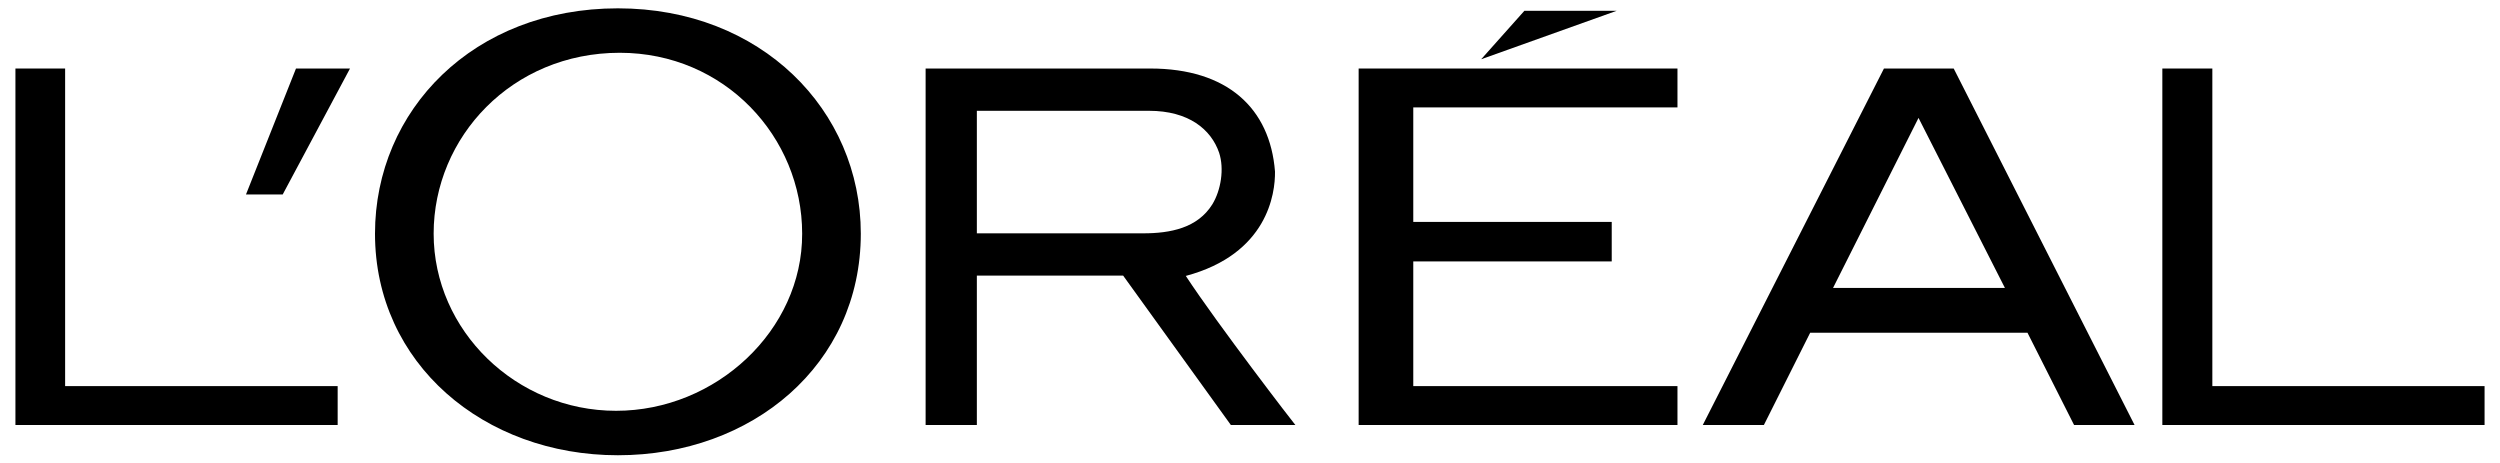 <?xml version="1.0" encoding="utf-8"?>
<!-- Generator: Adobe Illustrator 19.0.0, SVG Export Plug-In . SVG Version: 6.00 Build 0)  -->
<svg version="1.1" id="Layer_1" xmlns:svg="http://www.w3.org/2000/svg"
	 xmlns="http://www.w3.org/2000/svg" xmlns:xlink="http://www.w3.org/1999/xlink" x="0px" y="0px" viewBox="-84 205.6 810 150"
	 style="enable-background:new -84 205.6 810 150;" xml:space="preserve">
<polyline id="polyline3" points="356.2,343.3 459.5,343.3 459.5,330.7 373.9,330.7 373.9,290.3 438.2,290.3 438.2,277.5 
	373.9,277.5 373.9,240.4 459.5,240.4 459.5,227.8 356.2,227.8 356.2,343.3 "/>
<polyline id="polyline5" points="409.9,209.1 395.9,224.8 439.8,209.1 409.9,209.1 "/>
<polyline id="polyline7" points="632.8,330.7 632.8,227.8 616.6,227.8 616.6,343.3 721,343.3 721,330.7 632.8,330.7 "/>
<path id="path9" d="M526.4,227.8l-58.7,115.5h19.8l15-29.9h70.4l15.1,29.9h19.6L549,227.8H526.4 M509.9,298.9l27.7-55.1l28,55.1
	H509.9z"/>
<path id="path11" d="M300.2,295c26.5-7.1,29-26.7,28.9-33.8c-1.6-20.6-15.5-33.4-40.4-33.4h-72.8v115.5h16.6v-48.4h47.4l34.9,48.4
	h20.9C335.6,343.3,310.5,310.7,300.2,295 M286.4,281.2h-53.9v-39.7h55.8c12.8,0,20.1,6,22.7,13.6c1.7,5.2,0.6,12.1-2.2,16.7
	C304,279.5,295.2,281.2,286.4,281.2z"/>
<path id="path13" d="M116.2,208.3c-46.8,0-78.7,33-78.7,73c0,42.1,35.3,71.8,78.7,71.8c43.5,0,78.7-29.3,78.7-71.8
	C194.9,241.3,162.6,208.3,116.2,208.3 M115.6,338.7c-32.4,0-59.1-26-59.1-57.4c0-31.3,25.4-58.6,60.3-58.6c34,0,59.1,27.3,59.1,58.6
	C176,312.6,148,338.7,115.6,338.7z"/>
<polyline id="polyline15" points="-4.3,268.6 7.6,268.6 29.4,227.8 11.9,227.8 -4.3,268.6 "/>
<polyline id="polyline17" points="-62.9,330.7 -62.9,227.8 -79,227.8 -79,343.3 25.4,343.3 25.4,330.7 -62.9,330.7 "/>
</svg>
